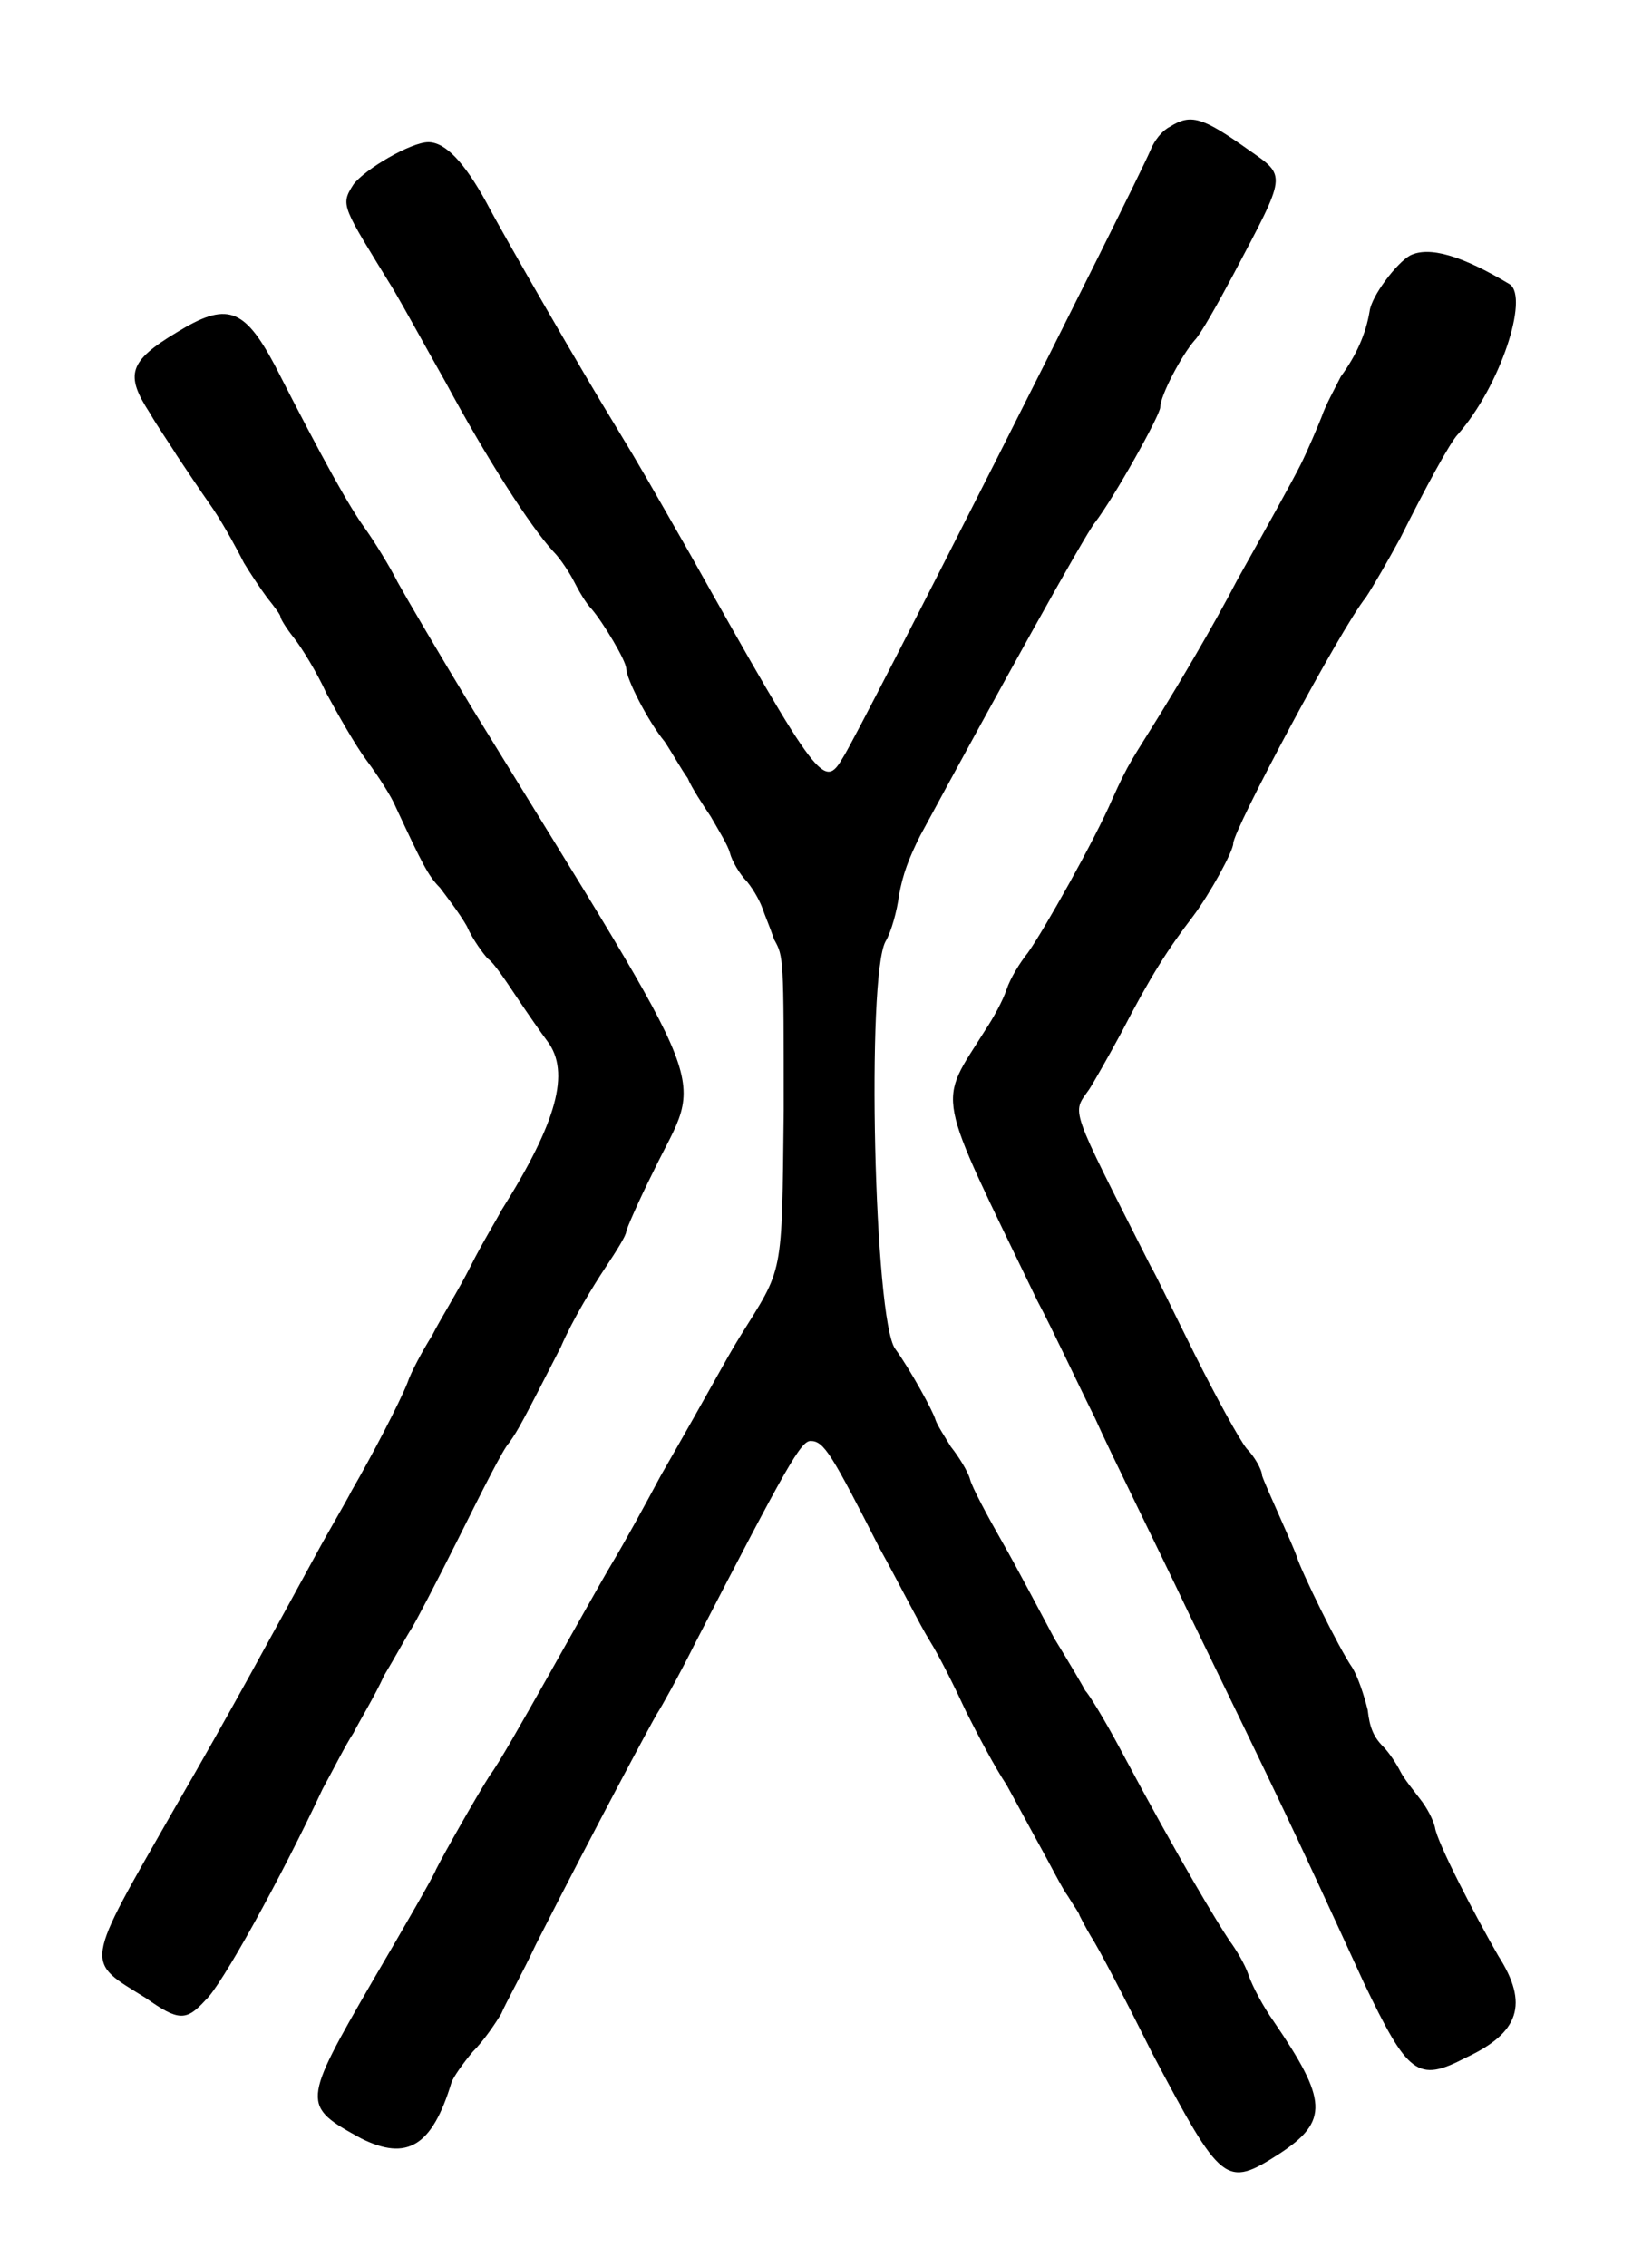 <?xml version="1.0" standalone="no"?>
<!DOCTYPE svg PUBLIC "-//W3C//DTD SVG 20010904//EN"
 "http://www.w3.org/TR/2001/REC-SVG-20010904/DTD/svg10.dtd">
<svg version="1.0" xmlns="http://www.w3.org/2000/svg"
 width="430pt" height="590pt" viewBox="0 0 430 590"
 preserveAspectRatio="xMidYMid meet">
<g transform="translate(0,590) scale(0.5,-0.5)"
fill="#000000" stroke="none">
<path d="M609 1114 c-4 -2 -8 -7 -10 -12 -9 -21 -151 -302 -160 -316 -10 -17
-12 -15 -80 106 -20 35 -25 44 -39 67 -16 26 -57 97 -67 116 -11 20 -21 31
-30 31 -9 0 -33 -14 -39 -22 -7 -11 -6 -11 21 -55 7 -12 14 -25 27 -48 21 -39
44 -75 56 -88 4 -4 9 -12 11 -16 2 -4 6 -11 9 -14 6 -7 18 -27 18 -31 0 -5 11
-27 20 -38 4 -6 9 -15 12 -19 2 -5 8 -14 12 -20 4 -7 9 -15 10 -19 1 -4 5 -11
9 -15 4 -5 7 -11 8 -14 1 -3 4 -10 6 -16 5 -9 5 -9 5 -89 -1 -88 0 -81 -23
-118 -8 -13 -14 -25 -41 -72 -8 -15 -19 -35 -25 -45 -6 -10 -21 -37 -34 -60
-13 -23 -26 -46 -30 -51 -7 -11 -24 -41 -28 -49 -1 -3 -16 -29 -33 -58 -37
-64 -37 -65 -6 -82 24 -12 37 -4 47 29 1 3 6 10 11 16 6 6 12 15 15 20 2 5 11
21 18 36 31 61 60 115 63 120 2 3 11 19 20 37 48 93 55 105 60 105 7 0 11 -7
36 -56 10 -18 21 -40 26 -48 5 -8 13 -24 19 -37 6 -12 15 -29 21 -38 5 -9 13
-24 18 -33 5 -9 11 -21 14 -25 3 -5 6 -9 6 -10 0 0 3 -6 6 -11 4 -6 18 -33 32
-61 36 -68 38 -70 66 -52 26 17 25 28 -3 69 -5 7 -11 18 -13 24 -2 6 -7 14
-10 18 -6 9 -25 40 -57 100 -8 15 -16 28 -18 30 -1 2 -8 14 -16 27 -7 13 -19
36 -27 50 -8 14 -16 29 -17 33 -1 4 -6 12 -10 17 -3 5 -7 11 -8 14 -1 4 -13
26 -21 37 -11 15 -15 194 -5 212 3 5 6 16 7 24 2 11 5 19 11 31 40 74 86 157
91 163 10 13 34 56 34 60 0 6 11 27 18 35 3 3 12 19 20 34 28 53 28 51 8 65
-24 17 -30 19 -41 12z"/>
<path d="M734 1047 c-7 -4 -20 -21 -21 -29 -2 -12 -7 -23 -15 -34 -3 -6 -8
-15 -10 -21 -2 -5 -7 -17 -11 -25 -4 -8 -19 -35 -33 -60 -13 -25 -31 -55 -39
-68 -16 -26 -17 -26 -26 -46 -9 -21 -36 -69 -44 -80 -4 -5 -9 -13 -11 -19 -2
-6 -7 -15 -11 -21 -25 -40 -27 -29 27 -141 8 -15 21 -43 30 -61 8 -18 31 -64
49 -102 49 -101 52 -107 91 -192 23 -48 28 -52 53 -39 28 13 33 28 17 53 -11
19 -32 59 -33 67 -1 4 -4 10 -8 15 -3 4 -8 10 -10 14 -2 4 -6 10 -9 13 -5 5
-7 10 -8 19 -2 8 -5 17 -8 22 -7 10 -27 51 -29 58 -1 3 -5 12 -9 21 -4 9 -8
18 -9 21 0 3 -4 10 -8 14 -4 5 -16 27 -27 49 -11 22 -21 43 -23 46 -43 85 -41
79 -32 92 2 3 10 17 17 30 15 29 24 43 37 60 9 12 21 34 21 38 0 7 56 112 69
128 4 6 12 20 18 31 13 26 26 50 30 54 22 25 37 71 27 78 -25 15 -42 20 -52
15z"/>
<path d="M92 1007 c-25 -15 -27 -22 -14 -42 4 -7 11 -17 14 -22 4 -6 12 -18
19 -28 6 -9 13 -22 16 -28 3 -5 9 -14 12 -18 4 -5 7 -9 7 -10 0 -1 3 -6 7 -11
4 -5 12 -18 17 -29 6 -11 15 -27 21 -35 6 -8 13 -19 15 -24 14 -30 17 -36 23
-42 3 -4 10 -13 14 -20 3 -7 9 -15 11 -17 3 -2 9 -11 15 -20 6 -9 13 -19 16
-23 12 -16 5 -42 -24 -88 -2 -4 -10 -17 -16 -29 -6 -12 -16 -28 -20 -36 -5 -8
-11 -19 -13 -25 -4 -10 -18 -37 -29 -56 -3 -6 -12 -21 -19 -34 -23 -42 -44
-81 -73 -131 -48 -84 -47 -79 -15 -99 17 -12 21 -12 31 -1 8 7 39 63 61 110 5
9 12 23 16 29 3 6 11 19 16 30 6 10 12 21 14 24 2 3 13 24 25 48 12 24 23 46
26 49 5 7 7 11 27 50 6 14 17 32 23 41 6 9 11 17 11 19 0 1 6 15 14 31 26 54
35 31 -94 241 -17 28 -34 57 -39 66 -4 8 -12 21 -17 28 -8 11 -21 34 -47 85
-16 30 -25 33 -51 17z"/>
</g>
</svg>
